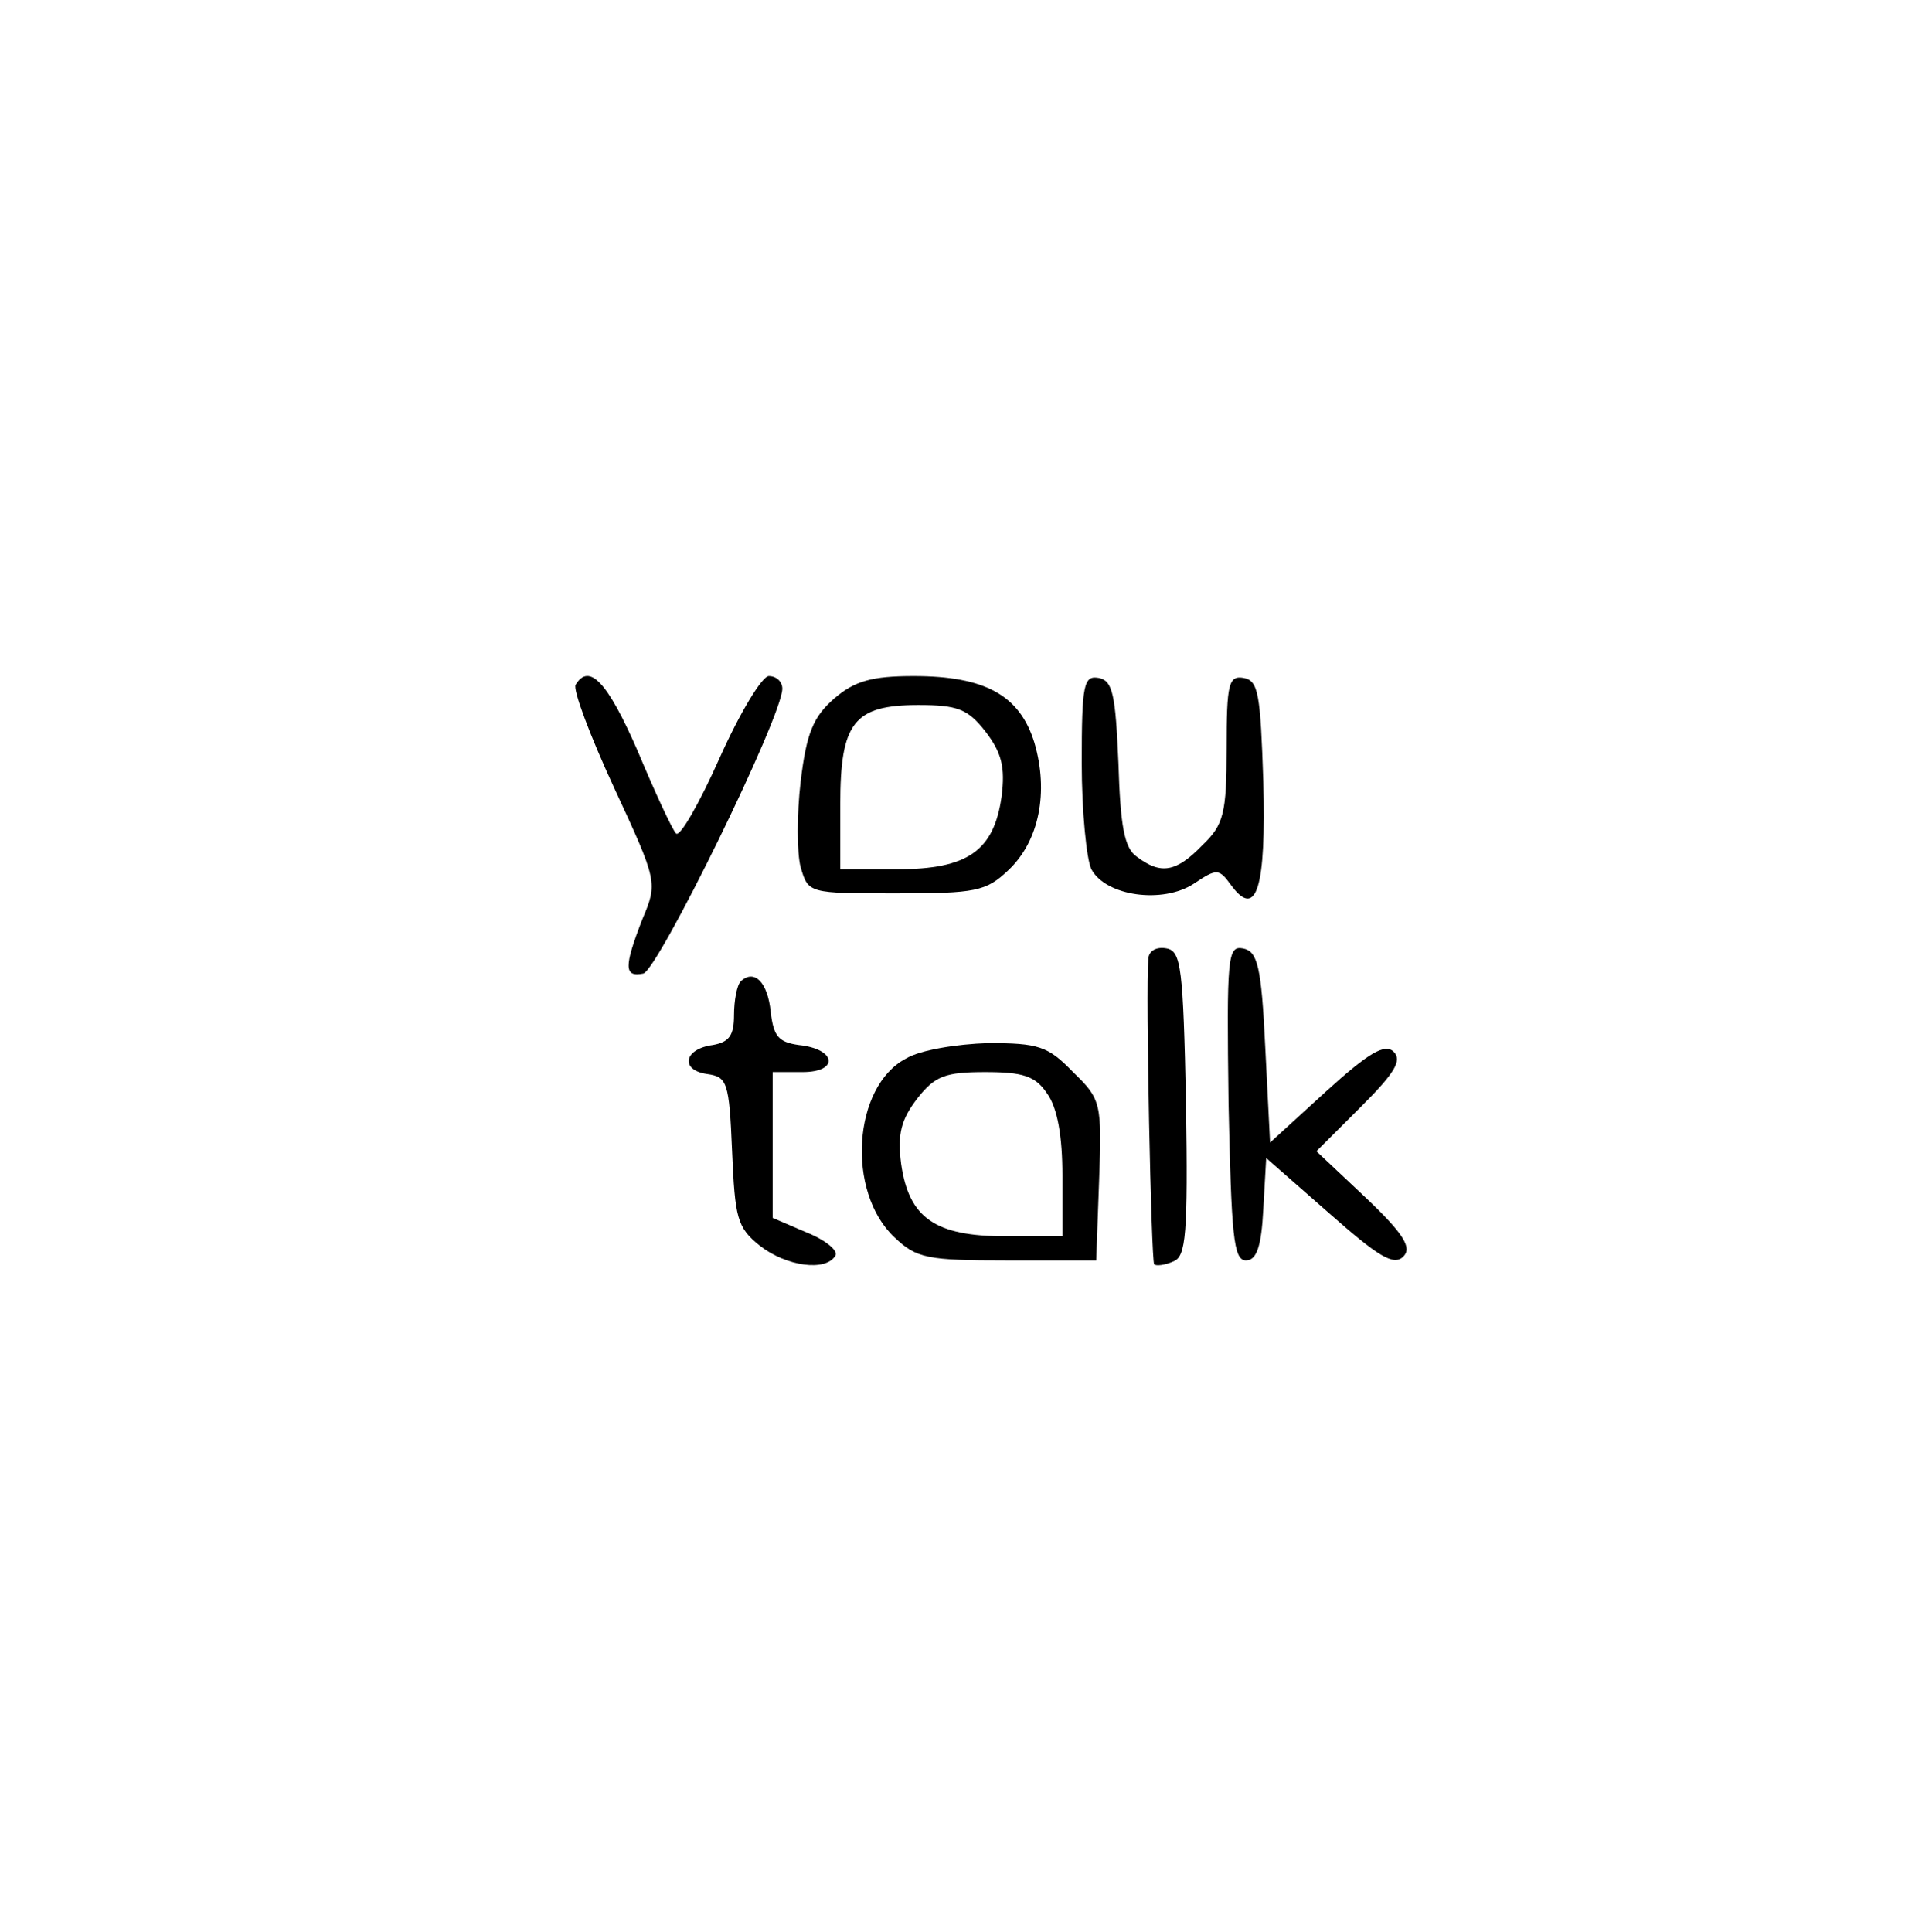 <?xml version="1.0" standalone="no"?>
<!DOCTYPE svg PUBLIC "-//W3C//DTD SVG 20010904//EN"
 "http://www.w3.org/TR/2001/REC-SVG-20010904/DTD/svg10.dtd">
<svg version="1.0" xmlns="http://www.w3.org/2000/svg"
 width="199pt" height="200pt" viewBox="0 0 199 200"
 preserveAspectRatio="xMidYMid meet">

<g transform="translate(0,200) scale(0.1,-0.1)"
fill="#000000" stroke="none">
<path d="M596 1291 c-3 -5 15 -53 40 -107 45 -97 45 -98 29 -136 -19 -49 -19
-60 1 -56 15 3 144 266 144 295 0 7 -6 13 -14 13 -7 0 -30 -38 -51 -85 -21
-47 -41 -82 -45 -78 -4 4 -22 43 -40 86 -31 71 -50 91 -64 68z"/>
<path d="M864 1277 c-22 -19 -29 -36 -35 -86 -4 -34 -4 -74 0 -89 8 -27 8 -27
99 -27 82 0 93 2 116 24 32 30 42 81 27 132 -15 49 -51 69 -125 69 -43 0 -61
-5 -82 -23z m156 -34 c17 -22 21 -37 17 -68 -8 -56 -35 -75 -108 -75 l-59 0 0
67 c0 85 14 103 81 103 40 0 51 -4 69 -27z"/>
<path d="M1120 1210 c0 -50 5 -100 10 -110 15 -28 74 -36 106 -15 24 16 26 16
39 -2 26 -35 36 -2 33 108 -3 90 -5 104 -20 107 -16 3 -18 -6 -18 -73 0 -67
-3 -79 -25 -100 -27 -28 -43 -31 -68 -12 -13 9 -17 32 -19 97 -3 71 -6 85 -20
88 -16 3 -18 -6 -18 -88z"/>
<path d="M1189 1008 c-3 -36 3 -313 6 -317 2 -2 11 -1 20 3 13 5 15 28 13 163
-3 141 -5 158 -20 161 -10 2 -18 -2 -19 -10z"/>
<path d="M1272 858 c3 -137 5 -163 18 -163 11 0 16 14 18 53 l3 53 65 -57 c51
-45 67 -55 77 -45 9 9 1 23 -39 61 l-51 48 46 46 c35 35 43 48 34 57 -9 9 -26
-1 -70 -41 l-58 -53 -5 99 c-4 84 -8 99 -23 102 -16 3 -17 -8 -15 -160z"/>
<path d="M767 984 c-4 -4 -7 -20 -7 -35 0 -21 -5 -28 -22 -31 -30 -4 -34 -26
-6 -30 21 -3 23 -8 26 -80 3 -69 5 -79 29 -98 27 -21 68 -27 78 -10 3 5 -10
16 -30 24 l-35 15 0 75 0 76 31 0 c38 0 35 24 -4 28 -21 3 -26 9 -29 34 -3 31
-17 45 -31 32z"/>
<path d="M938 904 c-55 -29 -62 -138 -12 -185 23 -22 34 -24 117 -24 l92 0 3
83 c3 80 2 84 -27 112 -26 27 -36 30 -88 30 -32 -1 -70 -7 -85 -16z m146 -36
c11 -15 16 -45 16 -85 l0 -63 -59 0 c-73 0 -100 19 -108 75 -4 31 0 46 17 68
18 23 29 27 70 27 39 0 52 -4 64 -22z"/>
</g>
</svg>

